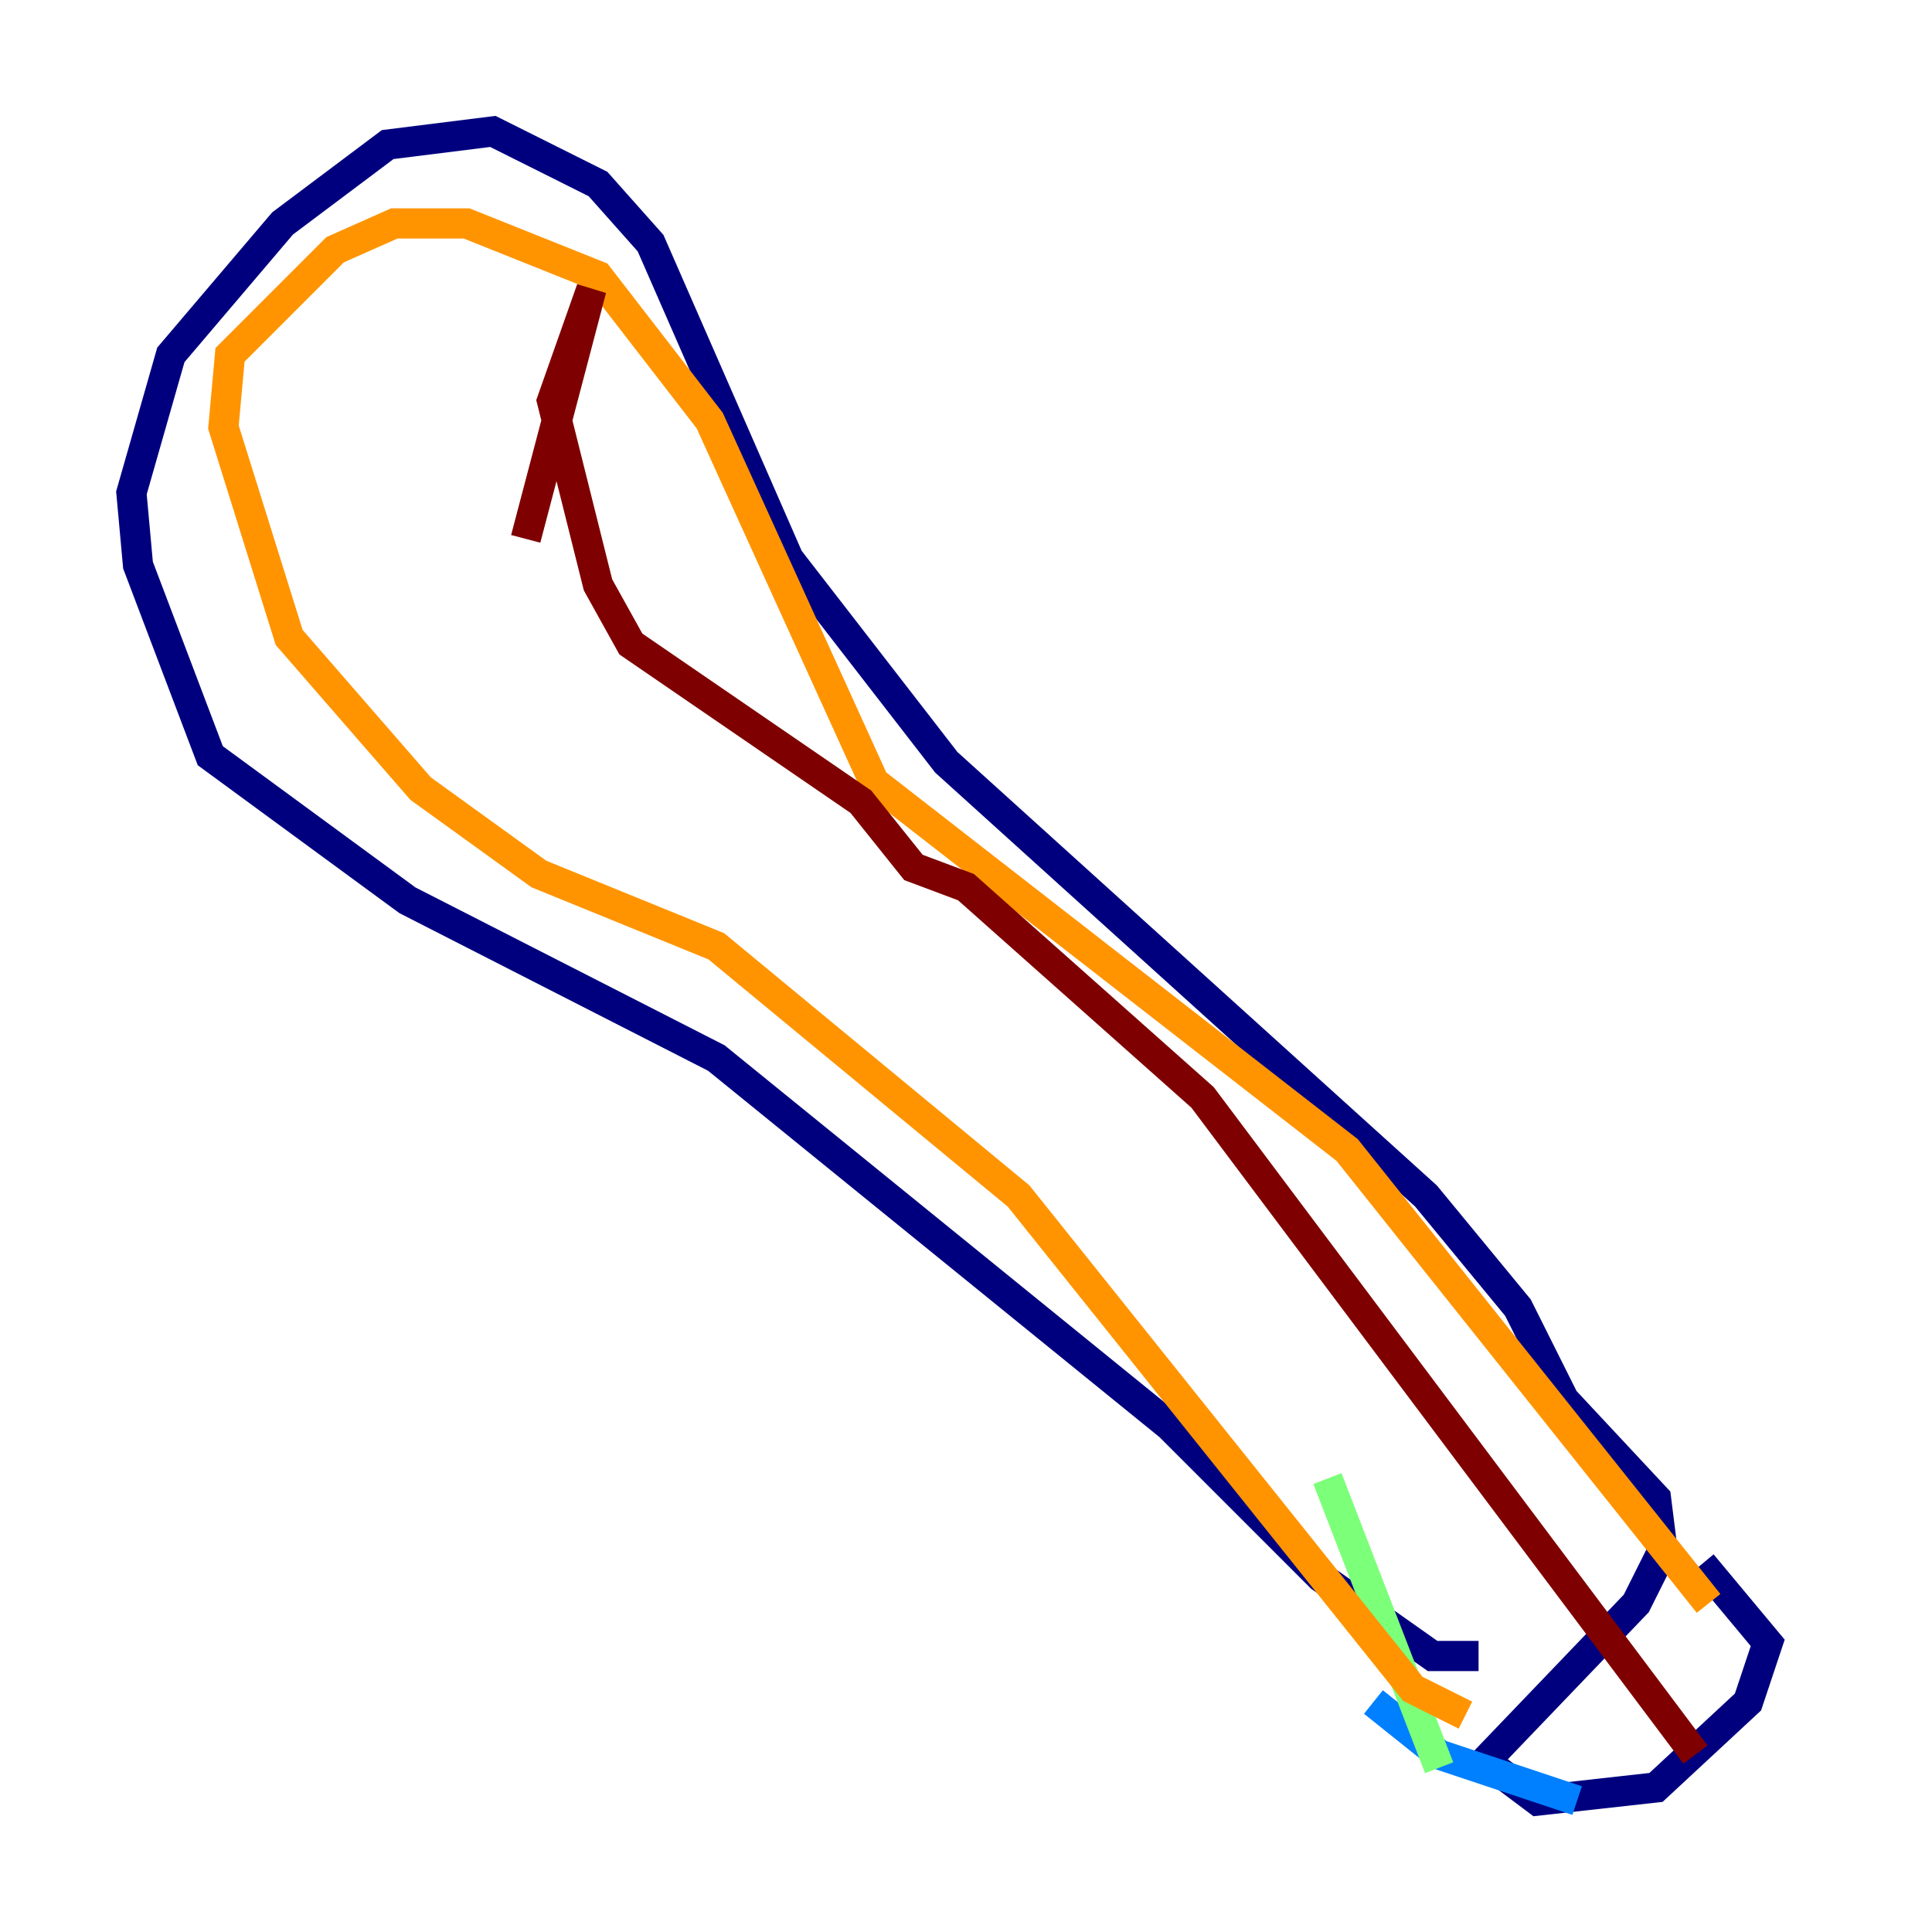 <?xml version="1.0" encoding="utf-8" ?>
<svg baseProfile="tiny" height="128" version="1.2" viewBox="0,0,128,128" width="128" xmlns="http://www.w3.org/2000/svg" xmlns:ev="http://www.w3.org/2001/xml-events" xmlns:xlink="http://www.w3.org/1999/xlink"><defs /><polyline fill="none" points="97.959,109.714 94.912,109.714 87.51,104.49 77.497,94.476 47.456,70.095 26.993,59.646 13.932,50.068 9.143,37.442 8.707,32.653 11.32,23.51 18.721,14.803 25.687,9.578 32.653,8.707 39.619,12.191 43.102,16.109 52.245,37.007 62.694,50.503 94.476,79.238 100.571,86.639 103.619,92.735 109.714,99.265 110.15,102.748 108.408,106.231 98.395,116.68 101.878,119.293 109.714,118.422 115.809,112.762 117.116,108.844 112.762,103.619" stroke="#00007f" stroke-width="2" /><polyline fill="none" points="104.49,119.293 95.347,116.245 90.993,112.762" stroke="#0080ff" stroke-width="2" /><polyline fill="none" points="95.347,117.116 87.946,97.959" stroke="#7cff79" stroke-width="2" /><polyline fill="none" points="97.088,113.633 93.605,111.891 67.483,79.238 47.456,62.694 35.701,57.905 27.864,52.245 19.157,42.231 14.803,28.299 15.238,23.51 22.204,16.544 26.122,14.803 30.912,14.803 39.619,18.286 47.02,27.864 57.905,51.809 89.252,76.191 113.197,106.231" stroke="#ff9400" stroke-width="2" /><polyline fill="none" points="112.326,116.245 79.674,72.707 64.0,58.776 60.517,57.469 57.034,53.116 41.796,42.667 39.619,38.748 36.571,26.558 39.184,19.157 34.83,35.701" stroke="#7f0000" stroke-width="2" /></svg>